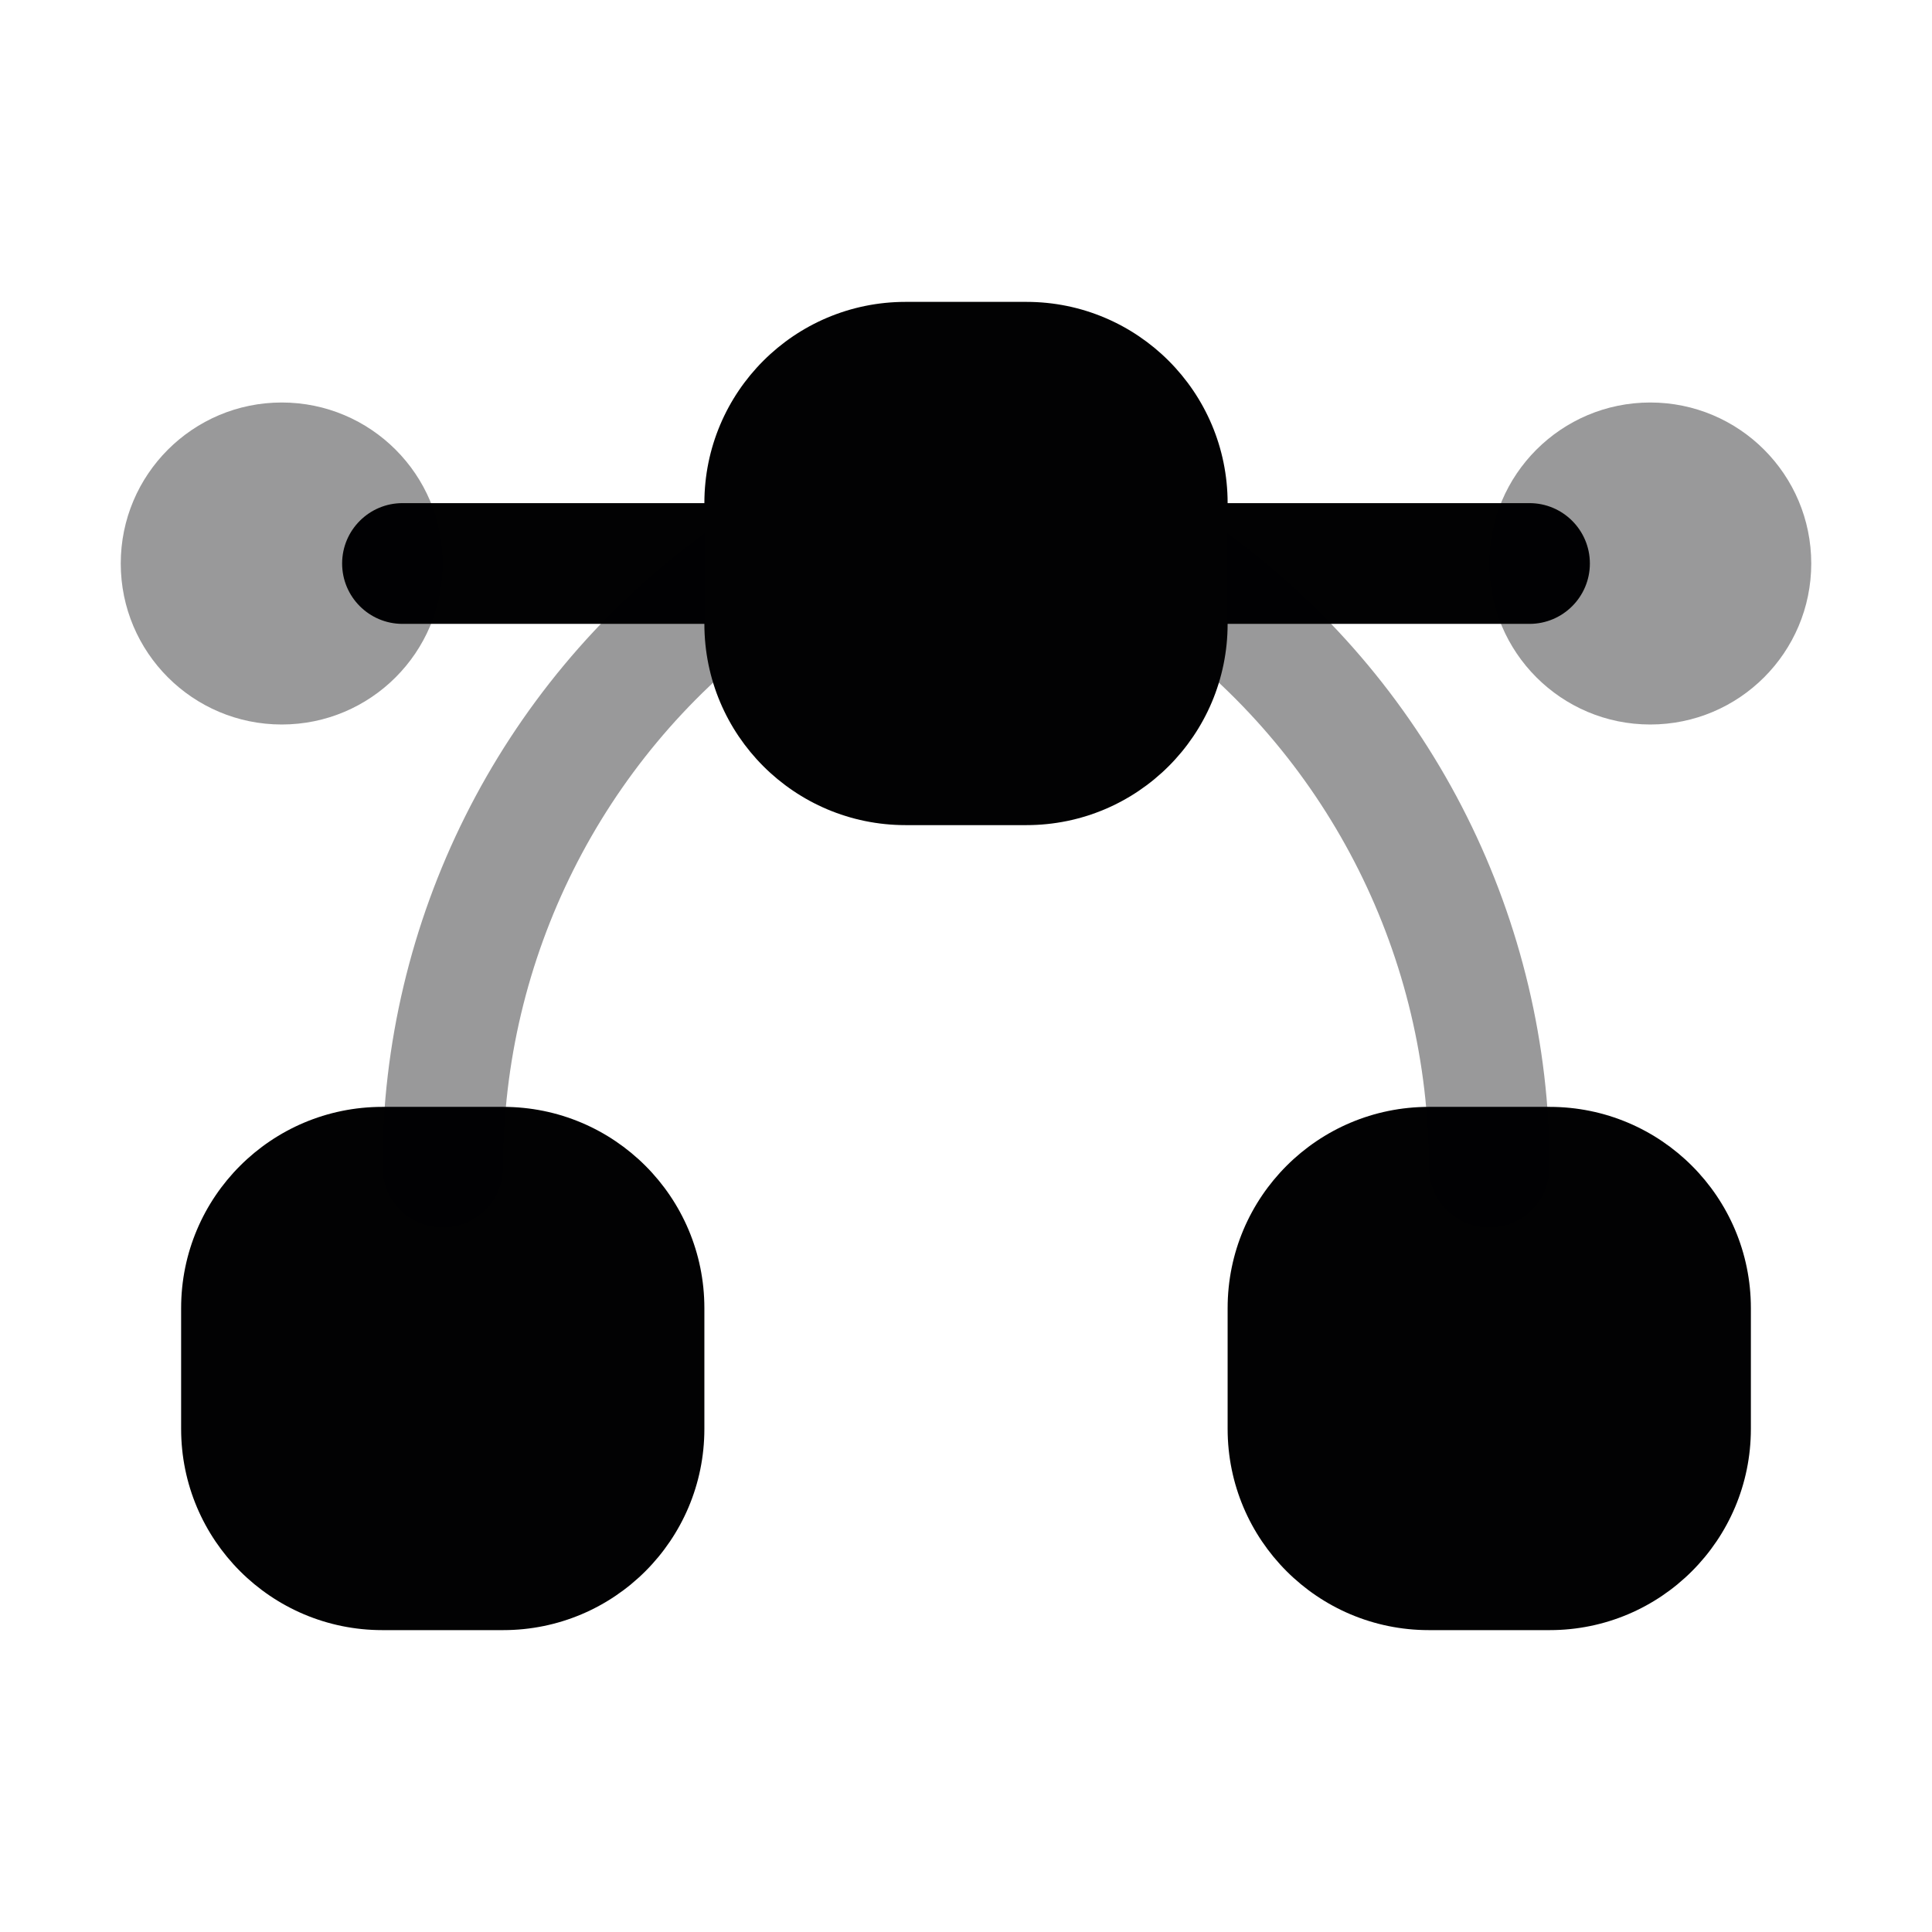<svg width="24" height="24" viewBox="0 0 24 24" fill="none" xmlns="http://www.w3.org/2000/svg">
<path fill-rule="evenodd" clip-rule="evenodd" d="M4.25 7C4.25 6.586 4.586 6.25 5 6.25H9.5C9.914 6.25 10.25 6.586 10.25 7C10.25 7.414 9.914 7.75 9.5 7.75H5C4.586 7.75 4.25 7.414 4.25 7Z" fill="#020203"/>
<path fill-rule="evenodd" clip-rule="evenodd" d="M13.75 7C13.75 6.586 14.086 6.25 14.5 6.25H19C19.414 6.25 19.75 6.586 19.75 7C19.75 7.414 19.414 7.75 19 7.75H14.5C14.086 7.75 13.75 7.414 13.75 7Z" fill="#020203"/>
<path d="M2.25 16.25C2.25 14.869 3.369 13.75 4.75 13.75H6.25C7.631 13.75 8.75 14.869 8.75 16.25V17.75C8.75 19.131 7.631 20.25 6.25 20.25H4.75C3.369 20.25 2.25 19.131 2.25 17.75V16.25Z" fill="#020203"/>
<path d="M15.25 16.25C15.25 14.869 16.369 13.75 17.75 13.75H19.25C20.631 13.75 21.75 14.869 21.75 16.25V17.75C21.75 19.131 20.631 20.25 19.25 20.25H17.75C16.369 20.25 15.25 19.131 15.25 17.75V16.25Z" fill="#020203"/>
<path opacity="0.4" fill-rule="evenodd" clip-rule="evenodd" d="M10.1 6.55C10.348 6.881 10.281 7.351 9.95 7.6L9.55 7.9C7.473 9.458 6.25 11.903 6.25 14.5C6.25 14.914 5.914 15.25 5.5 15.25C5.086 15.25 4.75 14.914 4.75 14.5C4.75 11.431 6.195 8.541 8.65 6.7L9.05 6.4C9.381 6.151 9.851 6.219 10.1 6.55Z" fill="#020203"/>
<path opacity="0.4" fill-rule="evenodd" clip-rule="evenodd" d="M13.9 6.55C14.149 6.219 14.619 6.151 14.95 6.4L15.35 6.7C17.805 8.541 19.25 11.431 19.25 14.5C19.25 14.914 18.914 15.25 18.5 15.25C18.086 15.25 17.75 14.914 17.75 14.5C17.75 11.903 16.527 9.458 14.45 7.9L14.05 7.6C13.719 7.351 13.652 6.881 13.9 6.55Z" fill="#020203"/>
<path d="M8.75 6.25C8.75 4.869 9.869 3.75 11.25 3.75H12.75C14.131 3.75 15.25 4.869 15.25 6.25V7.75C15.25 9.131 14.131 10.25 12.75 10.25H11.25C9.869 10.25 8.75 9.131 8.75 7.75V6.25Z" fill="#020203"/>
<circle opacity="0.4" cx="3.5" cy="7" r="2" fill="#020203"/>
<circle opacity="0.4" cx="20.5" cy="7" r="2" fill="#020203"/>
</svg>
